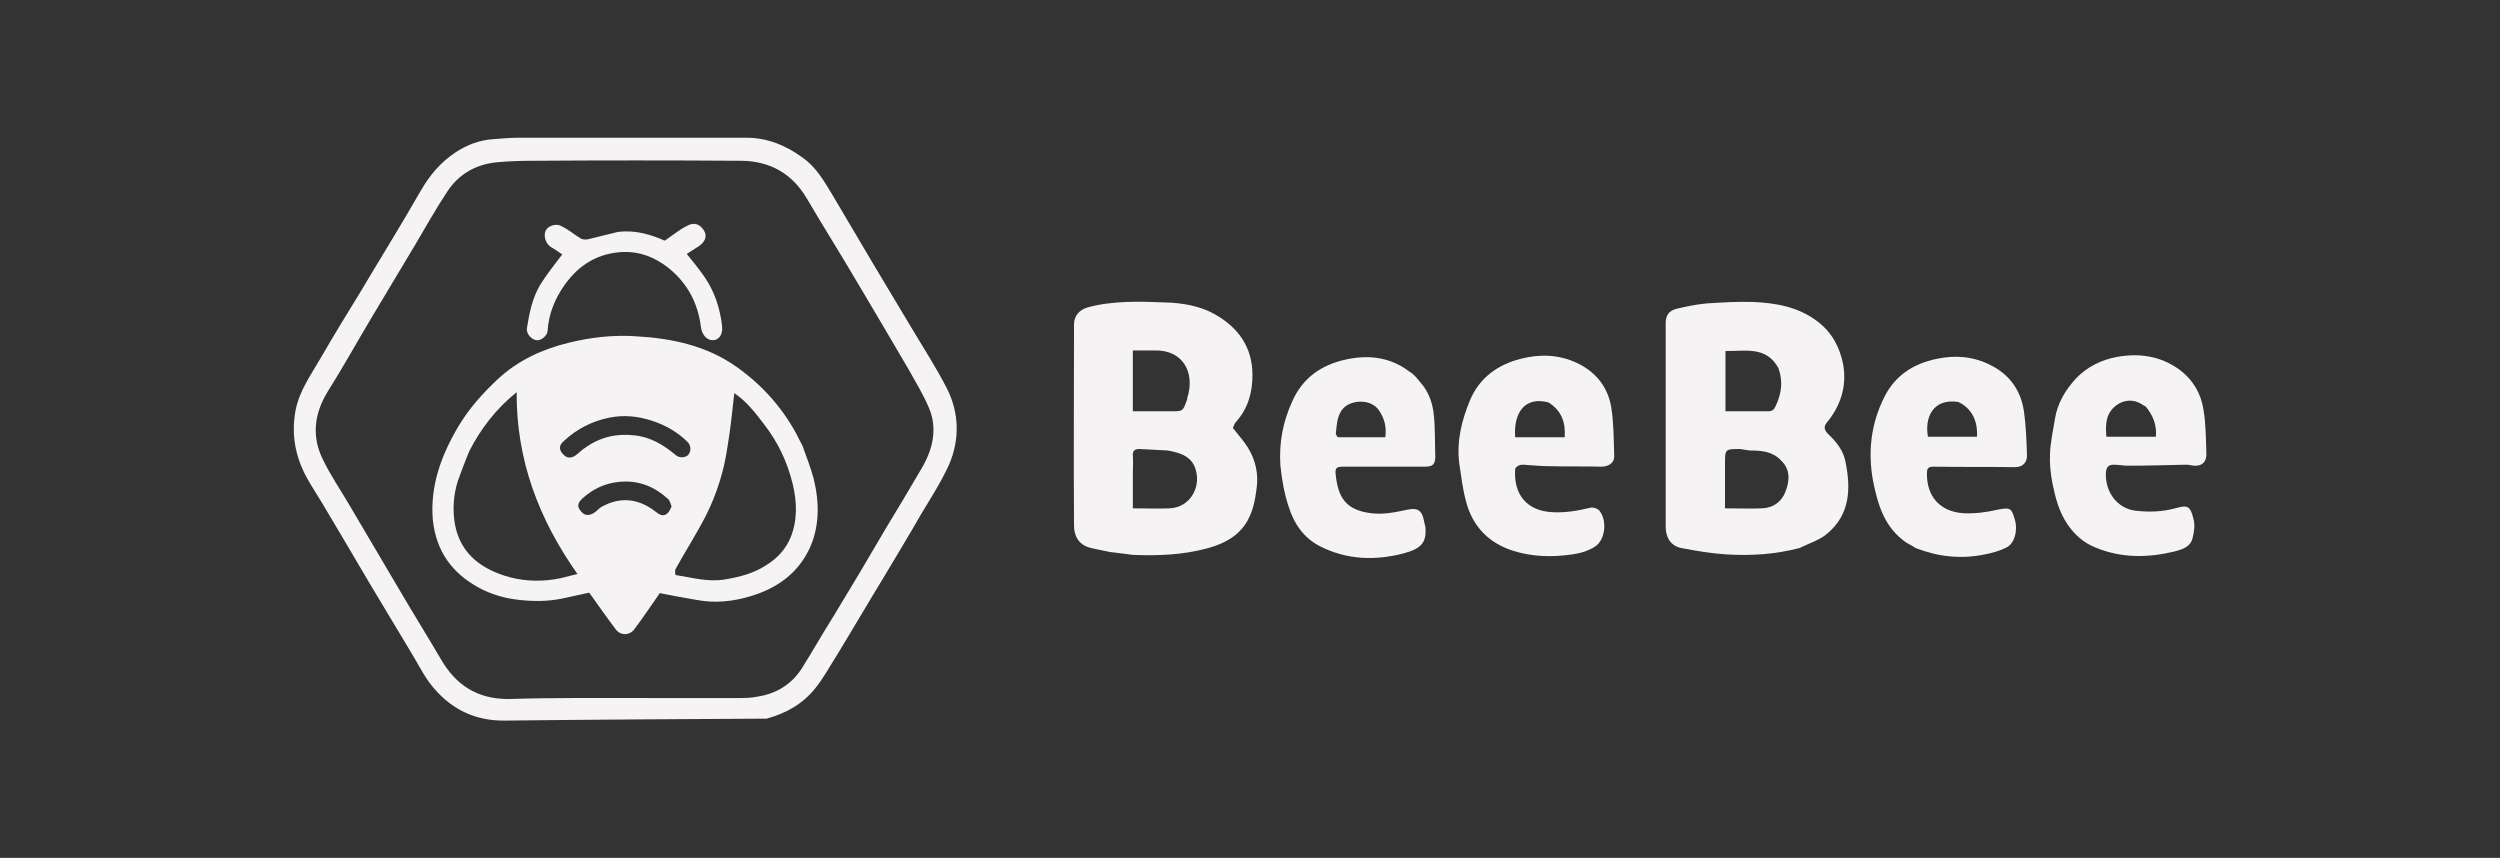 <?xml version="1.0" encoding="utf-8"?>
<!-- Generator: Adobe Illustrator 28.2.0, SVG Export Plug-In . SVG Version: 6.00 Build 0)  -->
<svg version="1.1" id="Layer_1" xmlns="http://www.w3.org/2000/svg" xmlns:xlink="http://www.w3.org/1999/xlink" x="0px" y="0px"
	 viewBox="0 0 510 175" style="enable-background:new 0 0 510 175;" xml:space="preserve">
<rect x="0" y="0" width="510" height="175" fill="#333333" stroke="none"/>
<style type="text/css">
	.st0{fill:#F5F3F4;}
</style>
<path class="st0" d="M156.4,146.6c-17.8,0.1-35.6,0.2-53.3,0.4c-5.9,0.1-10.7-2.1-14.5-6.5c-1.7-1.9-2.9-4.3-4.2-6.5c-3-5-6-10-9-15
	c-3.2-5.4-6.4-10.9-9.7-16.4c-1.1-1.8-2.2-3.5-3.2-5.3c-2.3-4.3-3.1-8.8-2.2-13.6c0.8-4.1,3.2-7.3,5.2-10.8c2.6-4.5,5.3-8.9,8-13.3
	c4.1-6.9,8.4-13.8,12.4-20.8c1.8-3.1,4-5.7,7-7.7c2.3-1.5,4.8-2.5,7.6-2.7c1.7-0.1,3.3-0.3,5-0.3c15.6,0,31.2,0,46.8,0
	c4.3,0,8.1,1.6,11.5,4.1c2.8,2,4.4,4.9,6.1,7.7c2.7,4.6,5.4,9.1,8.1,13.7c2.6,4.4,5.3,8.8,7.9,13.2c2.5,4.2,5.1,8.2,7.3,12.5
	c2.5,5,2.6,10.4,0.4,15.5c-1.6,3.5-3.7,6.8-5.7,10.1c-2.4,4.2-4.9,8.3-7.4,12.5c-3.3,5.4-6.5,10.9-9.8,16.3
	c-1.4,2.2-2.7,4.6-4.3,6.6C163.8,143.6,160.4,145.5,156.4,146.6 M133.4,142.4c5.6,0,11.3,0,16.9,0c1.5,0,2.9,0,4.3-0.3
	c3.8-0.6,6.9-2.5,9-5.8c2.2-3.5,4.3-7.2,6.5-10.7c3.6-5.9,7.1-11.8,10.6-17.8c2.5-4.1,5-8.3,7.4-12.4c2.2-3.8,3.2-8,1.4-12.2
	c-1.1-2.6-2.6-5.1-4-7.6c-3.5-6-7-11.9-10.5-17.8c-3.4-5.8-7-11.5-10.4-17.3c-3-5.1-7.5-7.6-13.2-7.7c-14.4-0.1-28.8-0.1-43.2,0
	c-2.3,0-4.5,0.1-6.8,0.3c-4.2,0.4-7.7,2.3-10.1,5.9c-2.4,3.6-4.5,7.4-6.7,11.1c-2.9,4.9-5.9,9.8-8.8,14.7c-3,5-5.8,10.1-8.9,15
	c-2.9,4.7-3.4,9.5-0.8,14.4c1.5,3,3.4,5.8,5.1,8.7c3.5,5.9,7,11.9,10.5,17.8c2.7,4.6,5.5,9.1,8.2,13.7c3.1,5.4,7.5,8.2,13.8,8.2
	C113.6,142.3,123.3,142.4,133.4,142.4z"/>
<path class="st0" d="M226.4,112.6c-1.3-0.3-2.6-0.5-3.8-0.8c-2.6-0.6-3.5-2.5-3.5-4.6c-0.1-13.7,0-27.4,0-41c0-1.8,1.1-3,2.8-3.5
	c5.2-1.4,10.6-1.2,15.9-1c3.4,0.1,7,0.7,10,2.4c4.8,2.7,7.7,6.7,7.7,12.4c0,3.6-0.9,6.8-3.3,9.5c-0.3,0.3-0.5,0.8-0.7,1.3
	c1,1.3,2.1,2.5,3,3.9c1.7,2.7,2.3,5.6,1.8,8.8c-0.3,2.2-0.7,4.2-1.8,6.2c-1.8,3.2-4.8,4.7-8,5.6c-5,1.4-10.2,1.6-15.3,1.4
	C229.7,113,228.1,112.8,226.4,112.6 M238.2,91.9c-1.9-0.1-3.8-0.2-5.7-0.3c-1,0-1.5,0.3-1.4,1.4c0.1,1.2,0,2.4,0,3.6
	c0,2.3,0,4.7,0,7.1c2.6,0,5.1,0.1,7.5,0c4.1-0.2,6.3-4.1,5.4-7.6C243.3,93.2,241,92.4,238.2,91.9 M235.5,71.5c-1.5,0-2.9,0-4.4,0
	c0,2.2,0,4.2,0,6.2c0,2,0,4.1,0,6.2c2.7,0,5.3,0,7.9,0c2.3,0,2.3,0,3.1-2.2c0.1-0.2,0.1-0.3,0.1-0.5
	C243.9,75.9,241.2,71.3,235.5,71.5z"/>
<path class="st0" d="M367.1,111.8c-5,1.3-9.9,1.6-14.9,1.3c-3.1-0.2-6.1-0.7-9.2-1.3c-2.1-0.4-3.2-2.1-3.2-4.3c0-13.9,0-27.7,0-41.6
	c0-1.5,0.6-2.5,2.2-2.9c2-0.5,4.1-0.9,6.1-1.1c3.1-0.2,6.3-0.4,9.5-0.3c4.7,0.2,9.3,1,13.2,4c2.9,2.2,4.5,5.2,5.2,8.7
	c0.8,4.5-0.5,8.5-3.4,12c-0.7,0.9-0.3,1.6,0.4,2.3c1.7,1.6,3.1,3.4,3.5,5.7c1.1,5.5,0.9,10.7-3.8,14.6
	C371.2,110.2,369.1,110.8,367.1,111.8 M356.9,91.9c-0.6-0.1-1.3-0.2-1.9-0.3c-3.1,0-3.1,0-3.1,3.1c0,3,0,5.9,0,9
	c2.6,0,5.1,0.1,7.6,0c2.2-0.1,3.9-1.3,4.7-3.3c0.9-2.3,1.1-4.6-0.9-6.5C361.6,92.1,359.4,91.9,356.9,91.9 M362.8,75.1
	c-2.5-4.6-6.9-3.4-10.8-3.5c0,4.2,0,8.2,0,12.3c3,0,5.8,0,8.7,0c0.8,0,1.2-0.3,1.5-1C363.4,80.4,363.8,77.9,362.8,75.1z"/>
<path class="st0" d="M388.9,110.7c-4.5-3.1-5.8-7.7-6.8-12.6c-1.1-6-0.4-11.7,2.3-17.1c2.2-4.4,5.9-6.8,10.7-7.8
	c3.8-0.8,7.5-0.5,11,1.3c4,2,6.2,5.3,6.8,9.5c0.4,2.9,0.5,5.8,0.6,8.7c0.1,1.5-0.7,2.6-2.5,2.6c-5.5-0.1-11,0-16.5-0.1
	c-1,0-1.4,0.2-1.4,1.3c-0.1,4.7,2.6,7.9,7.5,8.2c2.4,0.1,4.6-0.2,6.8-0.7c2.6-0.5,2.9-0.5,3.6,1.9c0.7,2.2,0,5-1.7,5.8
	c-1.4,0.7-2.9,1.1-4.4,1.4c-4.8,1-9.5,0.5-14.1-1.3C390.3,111.5,389.7,111.1,388.9,110.7 M399.5,82c-5.2-0.8-6.9,3.2-6.2,7.1
	c3.3,0,6.7,0,10,0C403.5,85.8,402.2,83.3,399.5,82z"/>
<path class="st0" d="M290.4,78.8c1.3,1.8,1.9,3.8,2.1,5.9c0.3,2.8,0.2,5.6,0.3,8.4c0,1.6-0.5,2.1-2.1,2.1c-5.5,0-11,0-16.5,0
	c-1.6,0-1.9,0.2-1.7,1.8c0.5,4.3,1.9,7.1,7.3,7.7c2.5,0.3,4.8-0.2,7.2-0.7c2.2-0.5,3.1,0.1,3.5,2.3c0.1,0.4,0.2,0.8,0.3,1.3
	c0.2,3.1-0.8,4.3-4.5,5.3c-5.8,1.5-11.5,1.3-16.9-1.4c-3.4-1.7-5.4-4.6-6.5-8.1c-0.9-2.7-1.4-5.5-1.7-8.4c-0.3-4.7,0.5-9,2.5-13.3
	c2.1-4.6,5.8-7.2,10.6-8.3c4.7-1.1,9.3-0.6,13.2,2.4C288.6,76.4,289.4,77.6,290.4,78.8 M272.5,88.6c0.2,0.2,0.3,0.6,0.5,0.6
	c3.2,0,6.4,0,9.6,0c0.3-2.1-0.2-3.9-1.3-5.5c-1.7-2.5-6.1-2.2-7.6,0C272.7,85.2,272.7,86.7,272.5,88.6z"/>
<path class="st0" d="M421.8,107c-1.8-2.6-2.5-5.5-3.1-8.4c-0.4-2-0.6-4.1-0.5-6.1c0.1-2.3,0.6-4.6,1-7c0.5-3.2,2.1-5.9,4.3-8.3
	c2.3-2.4,5.2-3.8,8.4-4.4c4.5-0.8,8.8-0.2,12.7,2.6c2.8,2.1,4.4,4.9,4.9,8.1c0.5,2.9,0.5,6,0.6,9c0.1,2.2-1.5,2.8-3.2,2.4
	c-0.4-0.1-0.9-0.1-1.3-0.1c-3.8,0.1-7.6,0.2-11.5,0.2c-1,0-1.9-0.2-2.9-0.2c-1,0-1.5,0.4-1.6,1.6c-0.2,3.8,2.2,7.4,6.2,7.8
	c2.7,0.3,5.3,0.2,7.9-0.5c2.4-0.6,3.1-0.8,3.8,2.3c0.3,1.2,0.1,2.5-0.2,3.7c-0.4,1.9-2.2,2.4-3.7,2.8c-5.4,1.3-10.8,1.4-16.1-0.8
	C425.2,110.8,423.3,109.2,421.8,107 M437.7,82.9c-0.2-0.1-0.5-0.2-0.7-0.4c-1.7-1.1-3.7-1-5.3,0.2c-2.2,1.7-2.2,4-2,6.4
	c3.4,0,6.8,0,10.1,0C440,86.8,439.3,84.8,437.7,82.9z"/>
<path class="st0" d="M309.1,95.6c-0.4,5.2,2.3,8.7,7.8,8.9c2.5,0.1,5-0.3,7.4-0.9c0.6-0.2,1.6,0.1,2,0.6c1.6,2,1.2,5.9-0.9,7.3
	c-1.4,0.9-3.1,1.4-4.7,1.6c-4.1,0.6-8.2,0.5-12.2-0.8c-4.9-1.6-8.1-5-9.4-9.9c-0.7-2.5-1-5.2-1.4-7.8c-0.6-4.6,0.5-8.9,2.2-13
	c1.9-4.5,5.6-7.2,10.3-8.4c3.9-1,7.7-0.9,11.4,0.8c3.9,1.8,6.4,4.9,7.1,9.1c0.5,3.2,0.5,6.5,0.6,9.8c0.1,1.6-1.2,2.3-2.7,2.3
	c-3.4-0.1-6.9,0-10.3-0.1c-1.4,0-2.8-0.1-4.2-0.2C311.1,94.9,309.9,94.4,309.1,95.6 M315.9,82.1c-4.8-1.3-7.2,2.1-6.8,7.1
	c3.4,0,6.7,0,10.1,0C319.4,86.2,318.6,83.8,315.9,82.1z"/>
<path class="st0" d="M163.7,90.9c0.8,2.3,1.7,4.5,2.3,6.8c1.2,4.9,1.2,9.8-0.9,14.3c-2.4,5-6.6,8-11.9,9.6c-3.6,1.1-7.3,1.5-11,0.8
	c-2.5-0.4-5-0.9-7.6-1.4c-1.7,2.4-3.4,5-5.3,7.5c-0.8,1-2.5,1.3-3.6,0c-1.9-2.5-3.7-5.1-5.5-7.6c-1.8,0.4-3.6,0.8-5.5,1.2
	c-2.9,0.6-5.7,0.6-8.6,0.3c-3-0.3-5.8-1.1-8.4-2.5c-5.5-3-8.7-7.4-9.4-13.8C87.7,99.2,90,92.9,93.5,87c2.2-3.7,5-6.8,8.1-9.7
	c4.1-3.8,9.1-6.1,14.5-7.4c4.5-1.1,9-1.6,13.6-1.3c7.3,0.4,14.4,1.9,20.5,6.2c5.1,3.6,9.2,8.1,12.2,13.6
	C162.8,89.2,163.2,90,163.7,90.9 M137.8,117.3c3.3,0.5,6.6,1.5,10.1,0.9c3-0.5,5.8-1.2,8.4-2.9c2.3-1.4,4-3.3,5-5.7
	c1.4-3.5,1.3-7.2,0.4-10.9c-1.1-4.5-3-8.5-5.8-12.1c-1.8-2.4-3.7-4.8-6.1-6.4c-0.4,3.7-0.8,7.4-1.4,11c-0.7,4.9-2.2,9.6-4.4,14
	c-1.9,3.7-4.2,7.3-6.2,10.9C137.7,116.4,137.7,116.8,137.8,117.3 M95.7,92.1c-0.8,2-1.6,4-2.3,6c-0.9,2.9-1.1,5.9-0.6,8.8
	c1,5.6,4.8,8.8,10,10.5c3.3,1.1,6.8,1.3,10.2,0.8c1.5-0.2,3-0.7,4.8-1.1c-7.9-11.2-12.5-23.3-12.4-37.1
	C101.2,83.4,98.1,87.4,95.7,92.1 M124.3,85.2c-3.5,0.7-6.6,2.3-9.2,4.7c-1.2,1-1.1,1.9-0.1,2.9c0.8,0.8,1.8,0.7,2.8-0.2
	c0.5-0.4,1-0.9,1.5-1.2c3-2.2,6.4-3,10-2.6c3.3,0.3,6,1.9,8.5,4c0.8,0.7,2,0.6,2.6,0c0.6-0.7,0.6-1.9-0.1-2.6
	c-2.1-2.1-4.6-3.5-7.4-4.4C130.1,84.9,127.3,84.6,124.3,85.2 M137,103.3c-0.2-0.5-0.3-1-0.6-1.4c-2.8-2.6-6.1-4-10.1-3.6
	c-3,0.3-5.4,1.5-7.5,3.4c-1.1,1-1.1,1.8-0.1,2.8c0.7,0.8,1.8,0.7,2.8-0.1c0.5-0.4,0.9-0.9,1.4-1.1c3.9-2.1,7.6-1.5,11,1.2
	C135.2,105.6,136.3,105.2,137,103.3z"/>
<path class="st0" d="M126.1,47.3c3.5-0.4,6.6,0.5,9.5,1.8c1.5-1,2.9-2.2,4.5-3c1.4-0.8,2.6-0.5,3.5,0.9c0.7,1.1,0.3,2.3-1,3.2
	c-0.8,0.5-1.7,1.1-2.5,1.6c1.3,1.6,2.6,3.2,3.7,4.8c2,3,3.1,6.3,3.5,9.9c0.2,1.7-0.6,2.9-1.9,2.9c-1.3,0-2.2-1.2-2.4-2.6
	c-0.6-4.9-2.7-9-6.7-12.2c-2.7-2.1-5.7-3.3-9.1-3.2c-5.1,0.2-9,2.5-12,6.7c-2,2.8-3.3,6-3.5,9.5c-0.1,0.9-1.4,2-2.3,1.8
	c-1.1-0.2-2.1-1.4-1.9-2.5c0.5-3.1,1.1-6.1,2.7-8.8c1.3-2.1,2.9-4.1,4.5-6.2c-0.6-0.4-1.4-1-2.3-1.5c-1-0.6-1.6-2.2-1.1-3.3
	c0.4-1,2.1-1.6,3.2-1c1.4,0.7,2.6,1.7,3.9,2.5c0.4,0.3,1.1,0.3,1.6,0.2C122,48.3,124,47.8,126.1,47.3z"/>
</svg>
